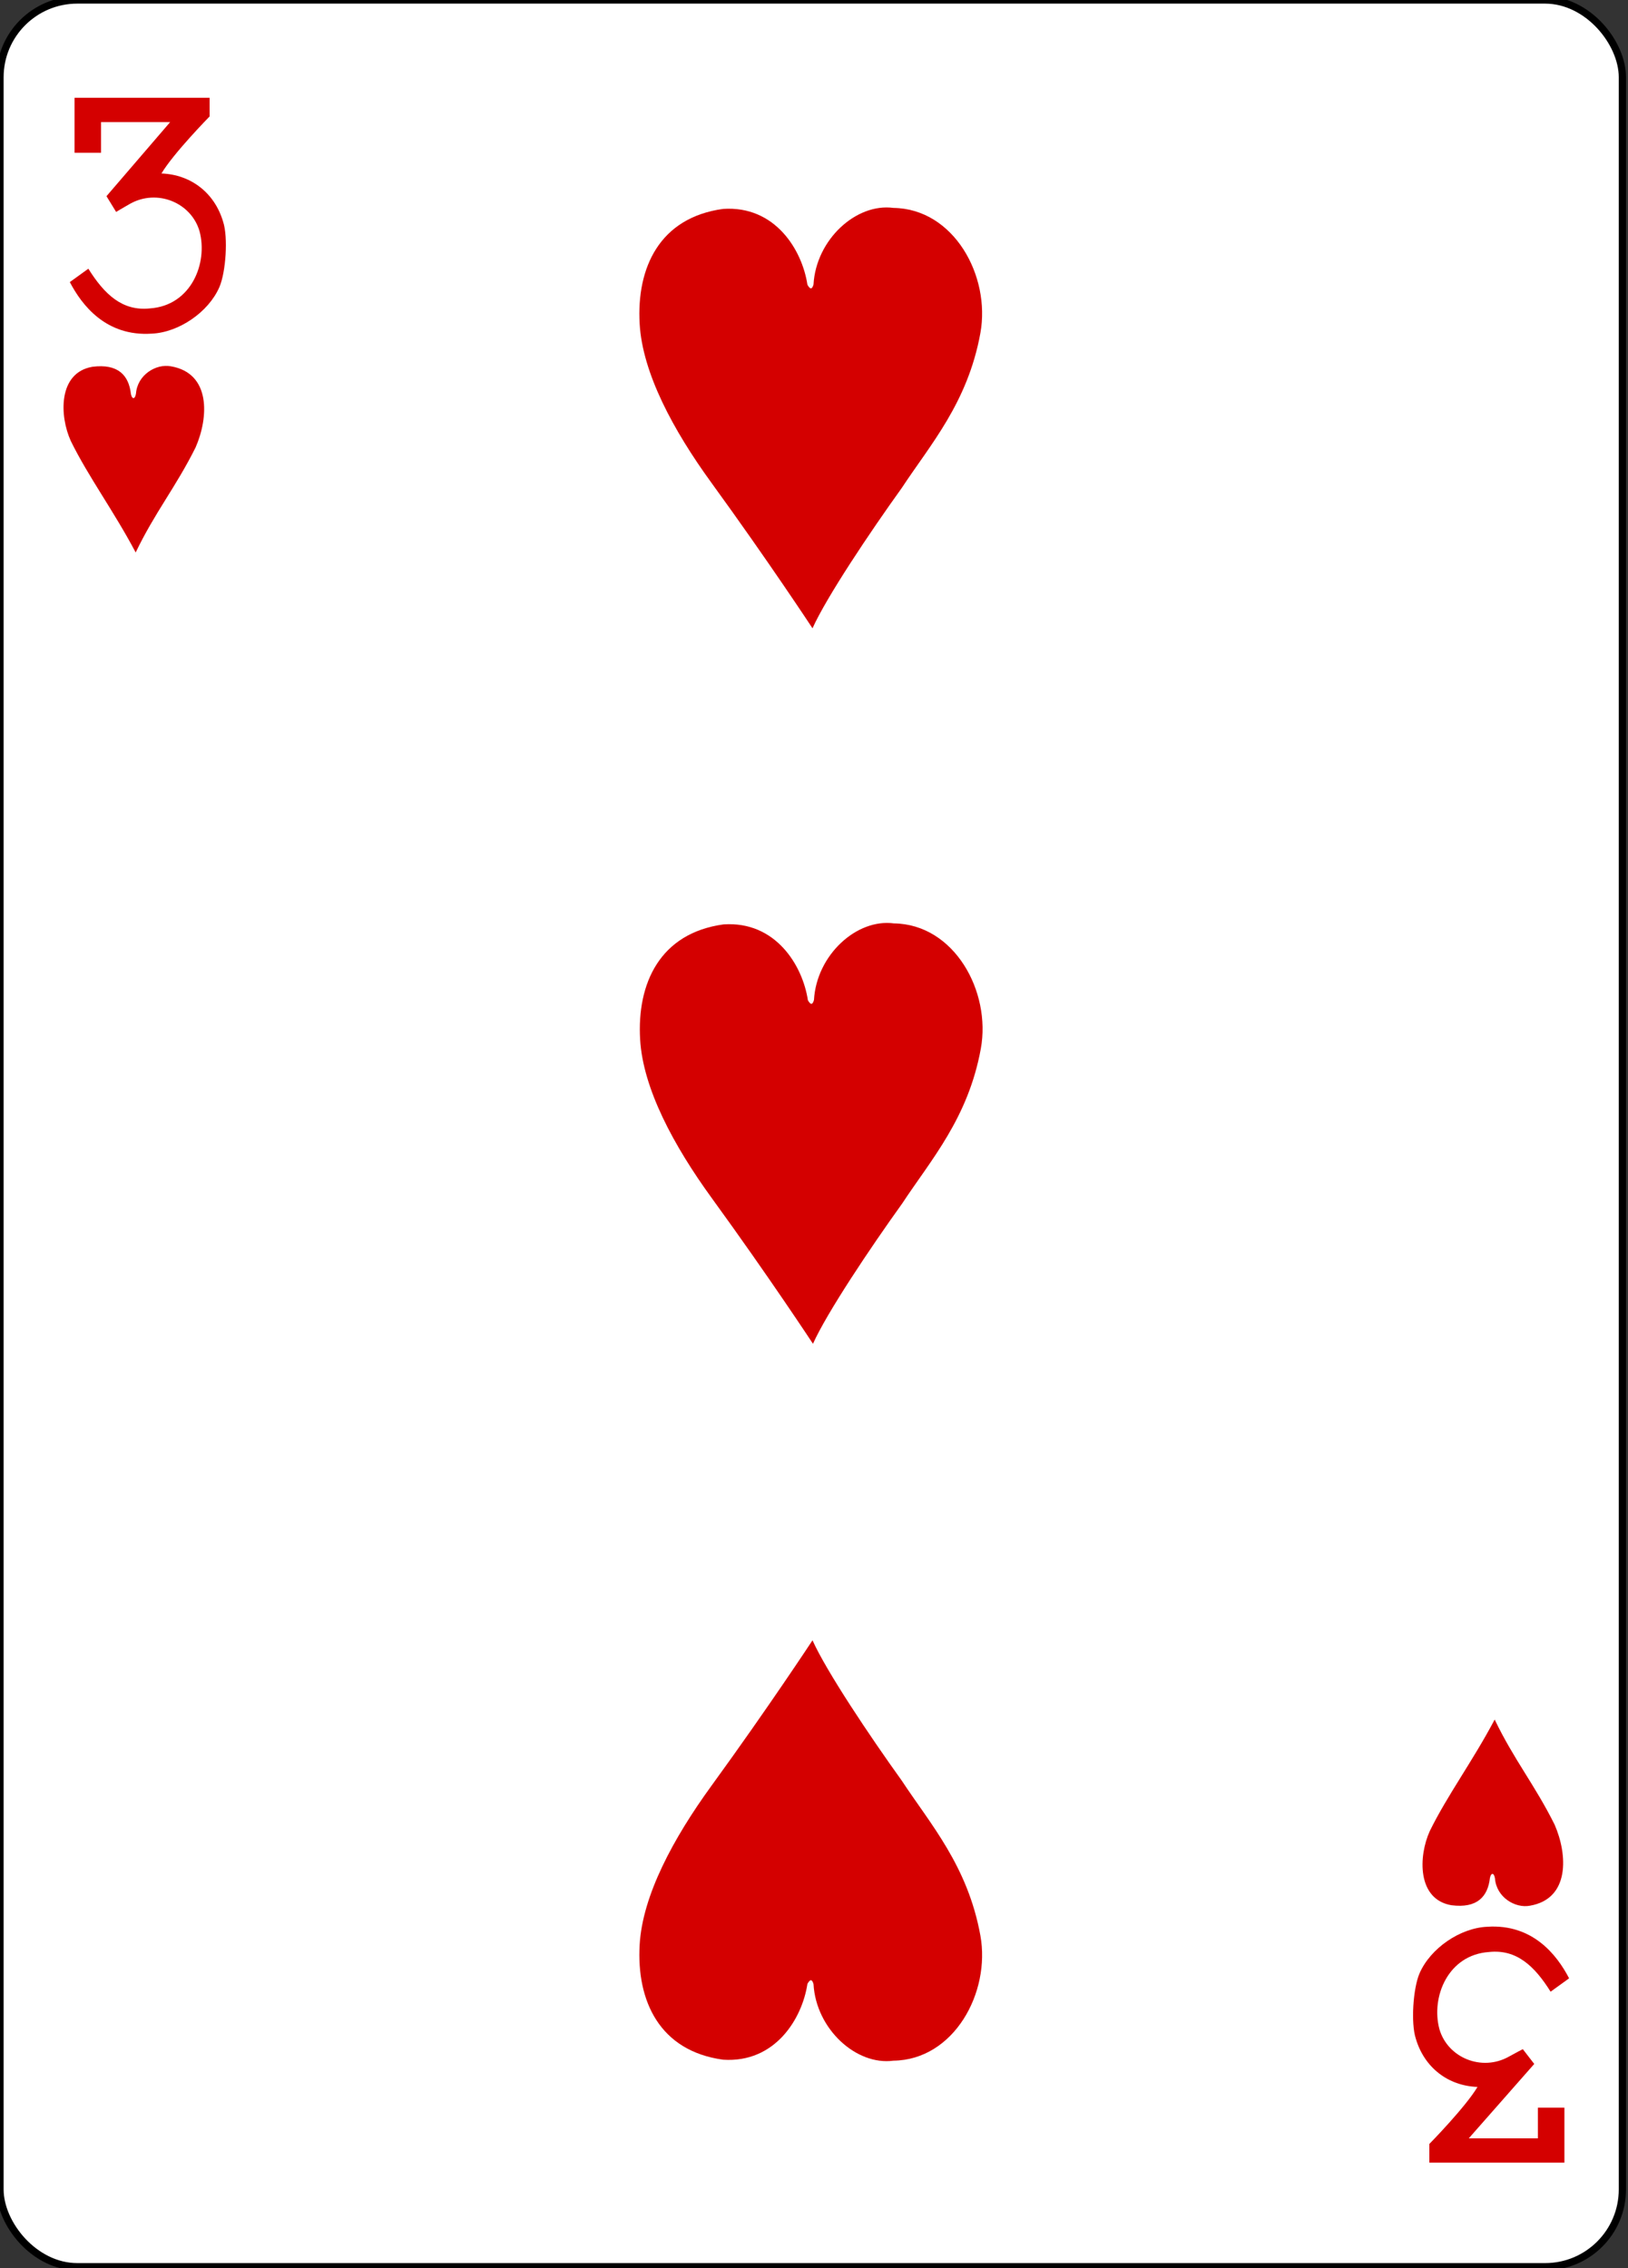 <svg width="224" height="312" xmlns="http://www.w3.org/2000/svg">

 <rect width="100%" height="100%" fill="#333333" stroke="none"/>

 <g>
  <title>background</title>
  <rect fill="none" id="canvas_background" height="314" width="226" y="-1" x="-1"/>
 </g>
 <g>
  <title>Layer 1</title>
  <g id="layer1">
   <g display="inline" id="g8912">
    <g id="g8784">
     <g id="g8890">
      <rect fill="#ffffff" stroke="#000000" stroke-width="0.997" stroke-miterlimit="4" y="0" x="-0" height="311.811" width="223.228" id="rect6351" rx="10.63" ry="10.63"/>
      <g transform="matrix(0.301,0,0,0.301,5635.595,-1948.954) " id="g8582">
       <path fill="#d40000" id="path7102" d="m-18690.982,6603.846l8.461,-6.112c7.354,11.738 15.562,19.474 28.118,18.144c18.845,-1.267 26.649,-20.661 22.704,-35.285c-3.809,-13.103 -19.417,-19.495 -31.815,-12.498c-2.924,1.65 -6.305,3.688 -6.305,3.688l-4.414,-7.194l29.109,-33.863l-31.59,0l0,14.016l-12.122,0l0,-25.128l61.746,0l0,8.529c0,0 -16.538,16.837 -22.013,26.066c13.469,0.49 24.323,8.864 28.208,22.116c2.28,6.97 1.255,22.922 -1.716,29.788c-4.961,11.463 -18.548,20.759 -30.962,21.297c-20.828,1.376 -31.893,-12.961 -37.408,-23.562z"/>
       <path fill="#d40000" d="m-18005.641,7379.048l-8.461,6.112c-7.354,-11.738 -15.562,-19.474 -28.118,-18.144c-18.845,1.267 -26.649,20.661 -22.704,35.285c3.809,13.103 19.417,19.495 31.815,12.498c2.924,-1.65 6.305,-3.375 6.305,-3.375l5.226,6.757l-29.922,33.988l31.59,0l0,-14.016l12.122,0l0,25.128l-61.746,0l0,-8.529c0,0 16.538,-16.837 22.013,-26.066c-13.469,-0.49 -24.323,-8.864 -28.208,-22.116c-2.28,-6.97 -1.255,-22.922 1.716,-29.788c4.961,-11.463 18.548,-20.759 30.962,-21.297c20.828,-1.376 31.893,12.961 37.408,23.562z" id="path7118"/>
      </g>
     </g>
    </g>
    <path fill="#d40000" id="path8630" d="m9.743,60.664c-1.583,-3.472 -1.757,-9.405 2.971,-10.208c3.562,-0.458 5.012,1.198 5.3,3.742c0.142,0.743 0.562,0.788 0.695,-0.058c0.204,-2.609 2.787,-4.133 4.806,-3.75c5.527,0.945 5.204,7.028 3.398,11.156c-2.731,5.479 -5.601,8.938 -8.245,14.452c-3.038,-5.741 -6.507,-10.405 -8.926,-15.333l0,-0z"/>
    <path fill="#d40000" d="m99.501,28.737c7.144,-0.474 10.868,5.627 11.595,10.436c0.433,0.764 0.671,0.549 0.837,-0.042c0.349,-6.174 5.875,-11.22 10.993,-10.53c8.328,0.108 13.389,9.375 11.966,17.219c-1.738,9.582 -6.9,15.351 -10.808,21.293c-4.421,6.152 -10.373,15.04 -12.29,19.317c0,0 -6.048,-9.205 -13.917,-20.03c-5.262,-7.239 -9.473,-15.082 -9.865,-21.835c-0.448,-7.715 2.719,-14.632 11.489,-15.828l0,-0z" id="path8516"/>
    <path fill="#d40000" d="m99.565,127.159c7.144,-0.474 10.868,5.627 11.595,10.436c0.433,0.764 0.671,0.549 0.837,-0.042c0.349,-6.174 5.875,-11.22 10.993,-10.53c8.328,0.108 13.389,9.375 11.966,17.219c-1.738,9.582 -6.9,15.351 -10.808,21.293c-4.421,6.152 -10.373,15.04 -12.29,19.317c0,0 -6.048,-9.205 -13.917,-20.03c-5.262,-7.239 -9.473,-15.082 -9.865,-21.835c-0.448,-7.715 2.719,-14.632 11.489,-15.828l0,-0z" id="path8518"/>
    <path fill="#d40000" d="m196.73,251.876c-1.583,3.472 -1.757,9.405 2.971,10.208c3.562,0.458 5.012,-1.198 5.3,-3.742c0.142,-0.743 0.562,-0.788 0.695,0.058c0.204,2.609 2.787,4.133 4.806,3.75c5.527,-0.945 5.204,-7.028 3.398,-11.156c-2.731,-5.479 -5.601,-8.938 -8.245,-14.452c-3.038,5.741 -6.507,10.405 -8.926,15.333l0,0z" id="path8652"/>
    <path fill="#d40000" d="m99.501,283.333c7.144,0.474 10.868,-5.627 11.595,-10.436c0.433,-0.764 0.671,-0.549 0.837,0.042c0.349,6.174 5.875,11.22 10.993,10.53c8.328,-0.108 13.389,-9.375 11.966,-17.219c-1.738,-9.582 -6.9,-15.351 -10.808,-21.293c-4.421,-6.152 -10.373,-15.04 -12.29,-19.317c0,0 -6.048,9.205 -13.917,20.03c-5.262,7.239 -9.473,15.082 -9.865,21.835c-0.448,7.715 2.719,14.632 11.489,15.828l0,0z" id="path8582"/>
   </g>
  </g>
 </g>
</svg>